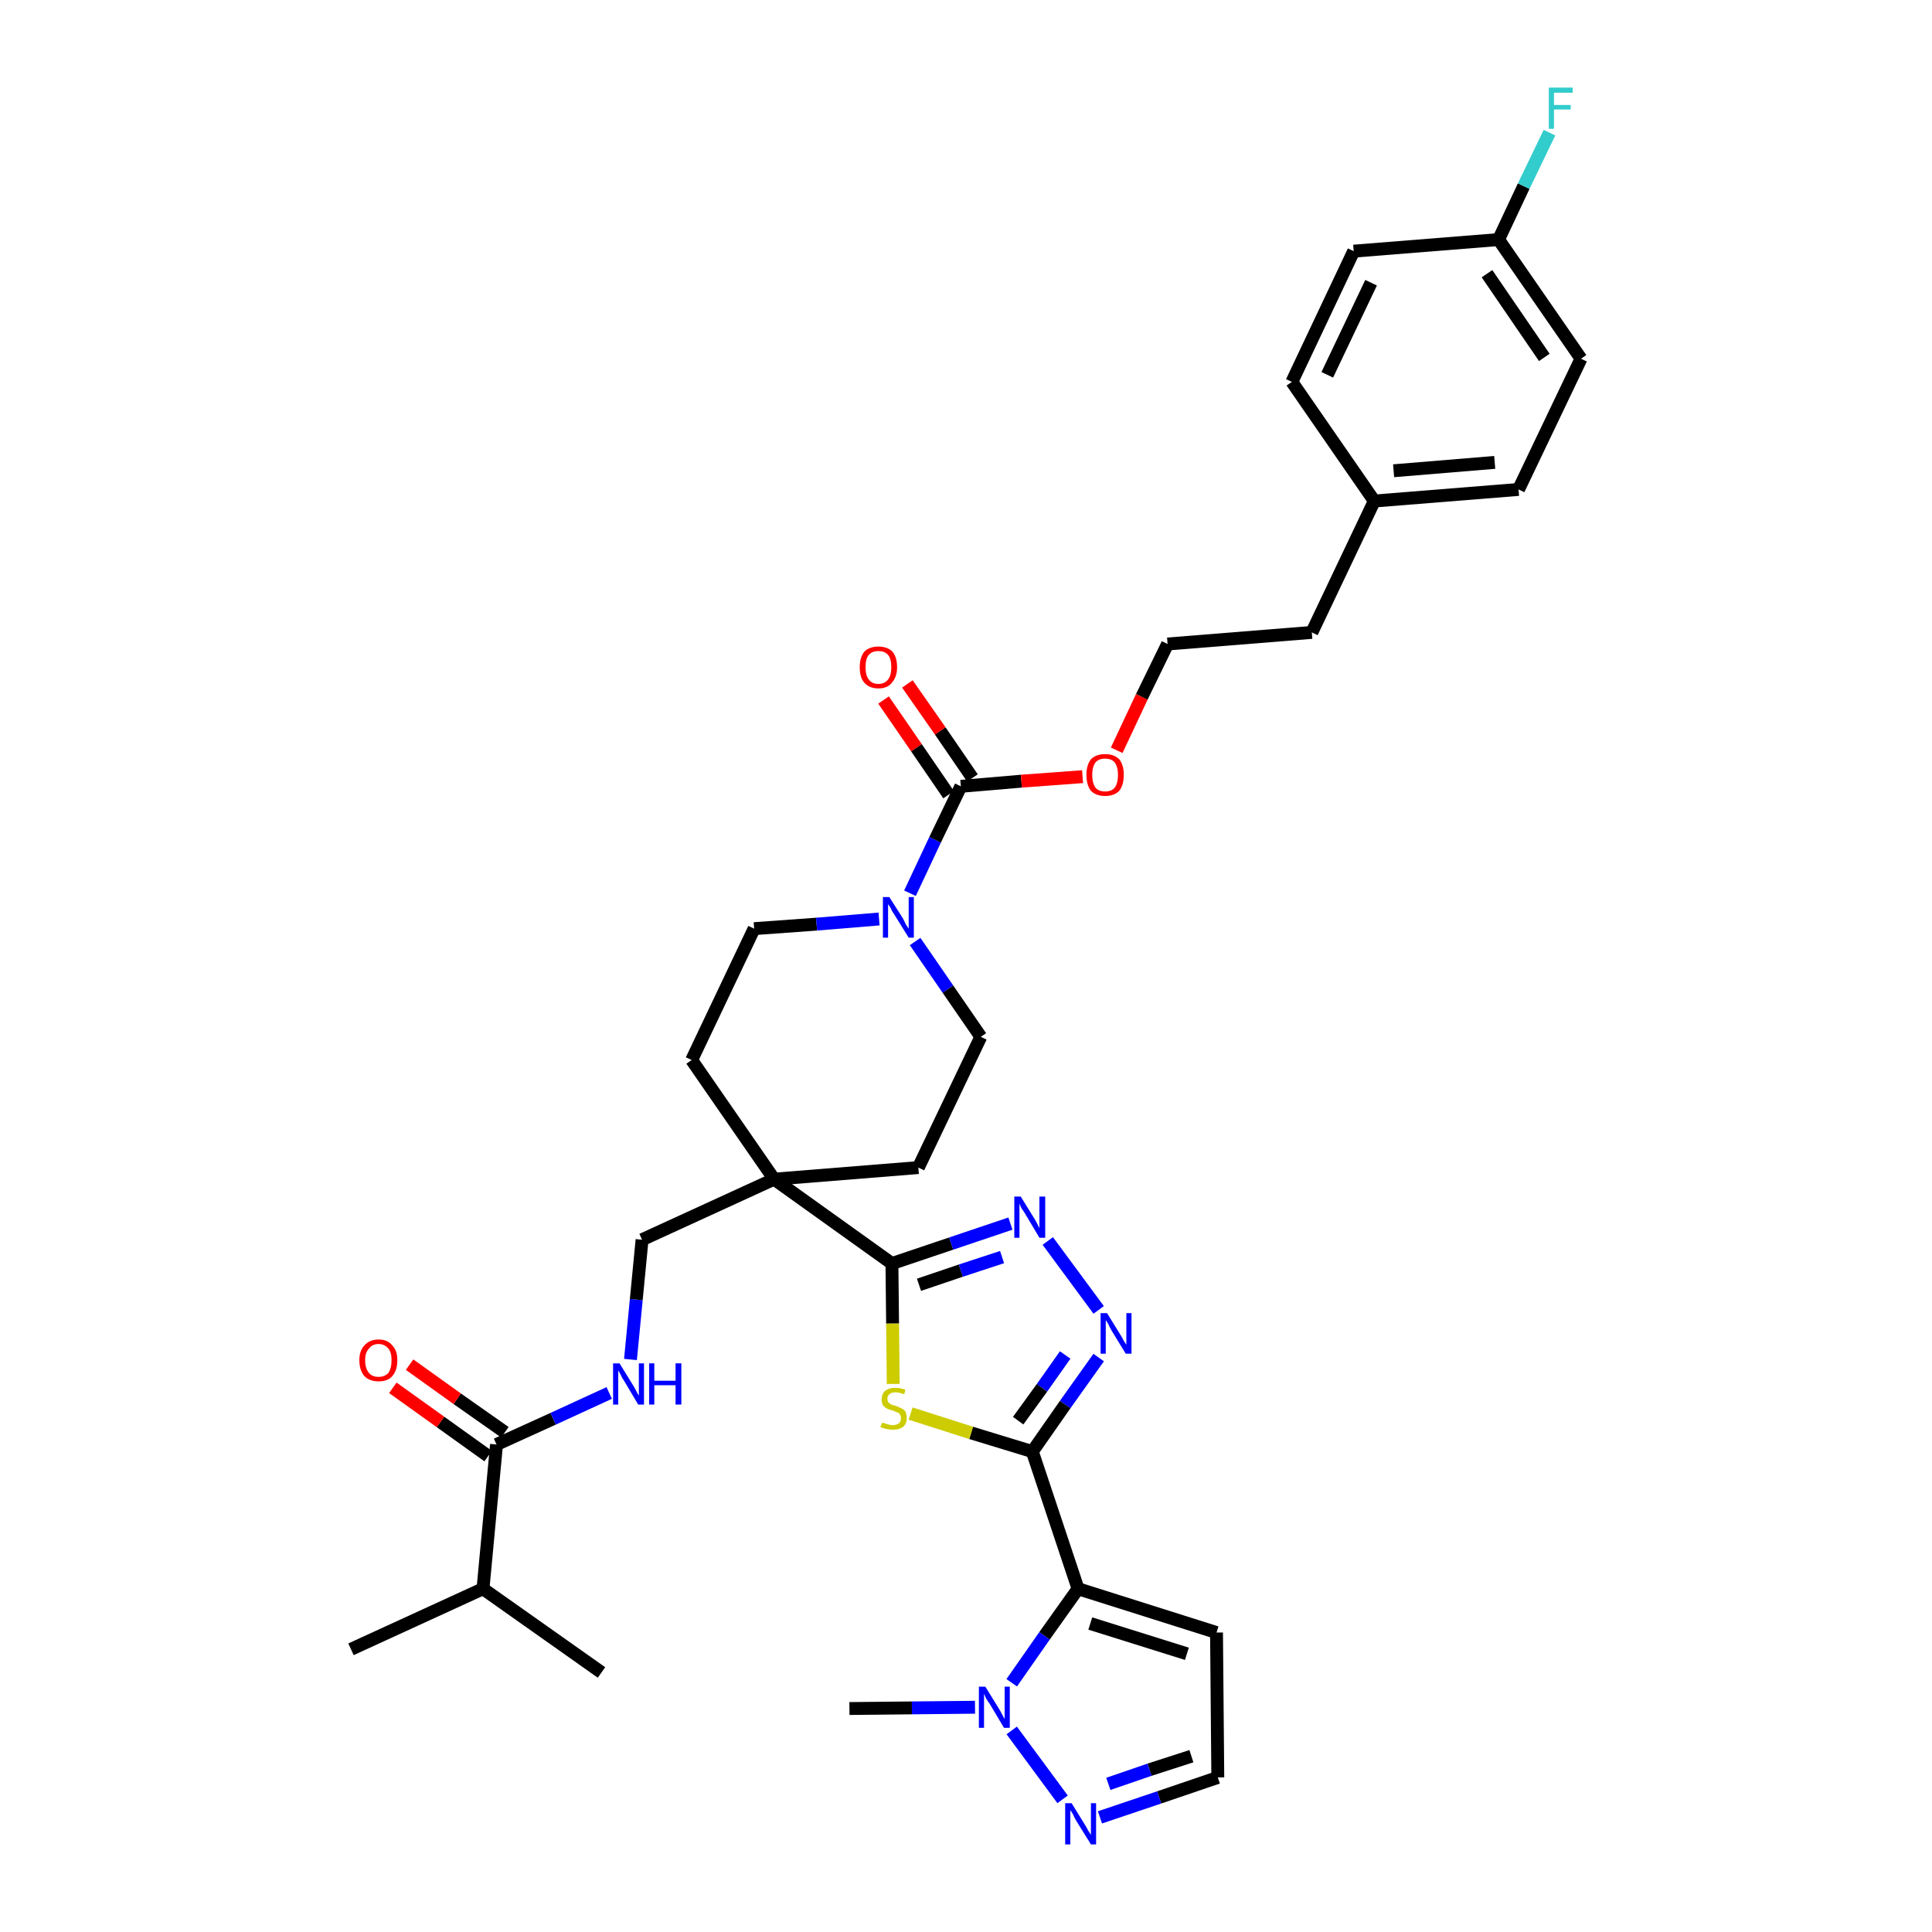 <?xml version='1.0' encoding='iso-8859-1'?>
<svg version='1.1' baseProfile='full'
              xmlns='http://www.w3.org/2000/svg'
                      xmlns:rdkit='http://www.rdkit.org/xml'
                      xmlns:xlink='http://www.w3.org/1999/xlink'
                  xml:space='preserve'
width='300px' height='300px' viewBox='0 0 300 300'>
<!-- END OF HEADER -->
<path class='bond-0 atom-0 atom-1' d='M 54.5,256.1 L 75.0,246.7' style='fill:none;fill-rule:evenodd;stroke:#000000;stroke-width:2.0px;stroke-linecap:butt;stroke-linejoin:miter;stroke-opacity:1' />
<path class='bond-1 atom-1 atom-2' d='M 75.0,246.7 L 93.4,259.7' style='fill:none;fill-rule:evenodd;stroke:#000000;stroke-width:2.0px;stroke-linecap:butt;stroke-linejoin:miter;stroke-opacity:1' />
<path class='bond-2 atom-1 atom-3' d='M 75.0,246.7 L 77.1,224.3' style='fill:none;fill-rule:evenodd;stroke:#000000;stroke-width:2.0px;stroke-linecap:butt;stroke-linejoin:miter;stroke-opacity:1' />
<path class='bond-3 atom-3 atom-4' d='M 78.4,222.4 L 71.0,217.2' style='fill:none;fill-rule:evenodd;stroke:#000000;stroke-width:2.0px;stroke-linecap:butt;stroke-linejoin:miter;stroke-opacity:1' />
<path class='bond-3 atom-3 atom-4' d='M 71.0,217.2 L 63.6,211.9' style='fill:none;fill-rule:evenodd;stroke:#FF0000;stroke-width:2.0px;stroke-linecap:butt;stroke-linejoin:miter;stroke-opacity:1' />
<path class='bond-3 atom-3 atom-4' d='M 75.8,226.1 L 68.4,220.8' style='fill:none;fill-rule:evenodd;stroke:#000000;stroke-width:2.0px;stroke-linecap:butt;stroke-linejoin:miter;stroke-opacity:1' />
<path class='bond-3 atom-3 atom-4' d='M 68.4,220.8 L 61.0,215.5' style='fill:none;fill-rule:evenodd;stroke:#FF0000;stroke-width:2.0px;stroke-linecap:butt;stroke-linejoin:miter;stroke-opacity:1' />
<path class='bond-4 atom-3 atom-5' d='M 77.1,224.3 L 85.9,220.3' style='fill:none;fill-rule:evenodd;stroke:#000000;stroke-width:2.0px;stroke-linecap:butt;stroke-linejoin:miter;stroke-opacity:1' />
<path class='bond-4 atom-3 atom-5' d='M 85.9,220.3 L 94.6,216.3' style='fill:none;fill-rule:evenodd;stroke:#0000FF;stroke-width:2.0px;stroke-linecap:butt;stroke-linejoin:miter;stroke-opacity:1' />
<path class='bond-5 atom-5 atom-6' d='M 97.9,211.1 L 98.8,201.8' style='fill:none;fill-rule:evenodd;stroke:#0000FF;stroke-width:2.0px;stroke-linecap:butt;stroke-linejoin:miter;stroke-opacity:1' />
<path class='bond-5 atom-5 atom-6' d='M 98.8,201.8 L 99.7,192.5' style='fill:none;fill-rule:evenodd;stroke:#000000;stroke-width:2.0px;stroke-linecap:butt;stroke-linejoin:miter;stroke-opacity:1' />
<path class='bond-6 atom-6 atom-7' d='M 99.7,192.5 L 120.2,183.1' style='fill:none;fill-rule:evenodd;stroke:#000000;stroke-width:2.0px;stroke-linecap:butt;stroke-linejoin:miter;stroke-opacity:1' />
<path class='bond-7 atom-7 atom-8' d='M 120.2,183.1 L 138.5,196.2' style='fill:none;fill-rule:evenodd;stroke:#000000;stroke-width:2.0px;stroke-linecap:butt;stroke-linejoin:miter;stroke-opacity:1' />
<path class='bond-18 atom-7 atom-19' d='M 120.2,183.1 L 107.4,164.6' style='fill:none;fill-rule:evenodd;stroke:#000000;stroke-width:2.0px;stroke-linecap:butt;stroke-linejoin:miter;stroke-opacity:1' />
<path class='bond-35 atom-35 atom-7' d='M 142.6,181.3 L 120.2,183.1' style='fill:none;fill-rule:evenodd;stroke:#000000;stroke-width:2.0px;stroke-linecap:butt;stroke-linejoin:miter;stroke-opacity:1' />
<path class='bond-8 atom-8 atom-9' d='M 138.5,196.2 L 147.7,193.1' style='fill:none;fill-rule:evenodd;stroke:#000000;stroke-width:2.0px;stroke-linecap:butt;stroke-linejoin:miter;stroke-opacity:1' />
<path class='bond-8 atom-8 atom-9' d='M 147.7,193.1 L 156.9,190.0' style='fill:none;fill-rule:evenodd;stroke:#0000FF;stroke-width:2.0px;stroke-linecap:butt;stroke-linejoin:miter;stroke-opacity:1' />
<path class='bond-8 atom-8 atom-9' d='M 142.7,199.5 L 149.2,197.3' style='fill:none;fill-rule:evenodd;stroke:#000000;stroke-width:2.0px;stroke-linecap:butt;stroke-linejoin:miter;stroke-opacity:1' />
<path class='bond-8 atom-8 atom-9' d='M 149.2,197.3 L 155.6,195.2' style='fill:none;fill-rule:evenodd;stroke:#0000FF;stroke-width:2.0px;stroke-linecap:butt;stroke-linejoin:miter;stroke-opacity:1' />
<path class='bond-36 atom-18 atom-8' d='M 138.7,214.9 L 138.6,205.5' style='fill:none;fill-rule:evenodd;stroke:#CCCC00;stroke-width:2.0px;stroke-linecap:butt;stroke-linejoin:miter;stroke-opacity:1' />
<path class='bond-36 atom-18 atom-8' d='M 138.6,205.5 L 138.5,196.2' style='fill:none;fill-rule:evenodd;stroke:#000000;stroke-width:2.0px;stroke-linecap:butt;stroke-linejoin:miter;stroke-opacity:1' />
<path class='bond-9 atom-9 atom-10' d='M 162.7,192.7 L 170.6,203.4' style='fill:none;fill-rule:evenodd;stroke:#0000FF;stroke-width:2.0px;stroke-linecap:butt;stroke-linejoin:miter;stroke-opacity:1' />
<path class='bond-10 atom-10 atom-11' d='M 170.6,210.8 L 165.4,218.1' style='fill:none;fill-rule:evenodd;stroke:#0000FF;stroke-width:2.0px;stroke-linecap:butt;stroke-linejoin:miter;stroke-opacity:1' />
<path class='bond-10 atom-10 atom-11' d='M 165.4,218.1 L 160.3,225.4' style='fill:none;fill-rule:evenodd;stroke:#000000;stroke-width:2.0px;stroke-linecap:butt;stroke-linejoin:miter;stroke-opacity:1' />
<path class='bond-10 atom-10 atom-11' d='M 165.4,210.4 L 161.8,215.5' style='fill:none;fill-rule:evenodd;stroke:#0000FF;stroke-width:2.0px;stroke-linecap:butt;stroke-linejoin:miter;stroke-opacity:1' />
<path class='bond-10 atom-10 atom-11' d='M 161.8,215.5 L 158.1,220.6' style='fill:none;fill-rule:evenodd;stroke:#000000;stroke-width:2.0px;stroke-linecap:butt;stroke-linejoin:miter;stroke-opacity:1' />
<path class='bond-11 atom-11 atom-12' d='M 160.3,225.4 L 167.4,246.7' style='fill:none;fill-rule:evenodd;stroke:#000000;stroke-width:2.0px;stroke-linecap:butt;stroke-linejoin:miter;stroke-opacity:1' />
<path class='bond-17 atom-11 atom-18' d='M 160.3,225.4 L 150.8,222.5' style='fill:none;fill-rule:evenodd;stroke:#000000;stroke-width:2.0px;stroke-linecap:butt;stroke-linejoin:miter;stroke-opacity:1' />
<path class='bond-17 atom-11 atom-18' d='M 150.8,222.5 L 141.4,219.5' style='fill:none;fill-rule:evenodd;stroke:#CCCC00;stroke-width:2.0px;stroke-linecap:butt;stroke-linejoin:miter;stroke-opacity:1' />
<path class='bond-12 atom-12 atom-13' d='M 167.4,246.7 L 188.9,253.5' style='fill:none;fill-rule:evenodd;stroke:#000000;stroke-width:2.0px;stroke-linecap:butt;stroke-linejoin:miter;stroke-opacity:1' />
<path class='bond-12 atom-12 atom-13' d='M 169.3,252.1 L 184.3,256.8' style='fill:none;fill-rule:evenodd;stroke:#000000;stroke-width:2.0px;stroke-linecap:butt;stroke-linejoin:miter;stroke-opacity:1' />
<path class='bond-38 atom-16 atom-12' d='M 157.1,261.3 L 162.2,254.0' style='fill:none;fill-rule:evenodd;stroke:#0000FF;stroke-width:2.0px;stroke-linecap:butt;stroke-linejoin:miter;stroke-opacity:1' />
<path class='bond-38 atom-16 atom-12' d='M 162.2,254.0 L 167.4,246.7' style='fill:none;fill-rule:evenodd;stroke:#000000;stroke-width:2.0px;stroke-linecap:butt;stroke-linejoin:miter;stroke-opacity:1' />
<path class='bond-13 atom-13 atom-14' d='M 188.9,253.5 L 189.1,276.0' style='fill:none;fill-rule:evenodd;stroke:#000000;stroke-width:2.0px;stroke-linecap:butt;stroke-linejoin:miter;stroke-opacity:1' />
<path class='bond-14 atom-14 atom-15' d='M 189.1,276.0 L 180.0,279.1' style='fill:none;fill-rule:evenodd;stroke:#000000;stroke-width:2.0px;stroke-linecap:butt;stroke-linejoin:miter;stroke-opacity:1' />
<path class='bond-14 atom-14 atom-15' d='M 180.0,279.1 L 170.8,282.2' style='fill:none;fill-rule:evenodd;stroke:#0000FF;stroke-width:2.0px;stroke-linecap:butt;stroke-linejoin:miter;stroke-opacity:1' />
<path class='bond-14 atom-14 atom-15' d='M 185.0,272.7 L 178.5,274.8' style='fill:none;fill-rule:evenodd;stroke:#000000;stroke-width:2.0px;stroke-linecap:butt;stroke-linejoin:miter;stroke-opacity:1' />
<path class='bond-14 atom-14 atom-15' d='M 178.5,274.8 L 172.1,277.0' style='fill:none;fill-rule:evenodd;stroke:#0000FF;stroke-width:2.0px;stroke-linecap:butt;stroke-linejoin:miter;stroke-opacity:1' />
<path class='bond-15 atom-15 atom-16' d='M 165.0,279.4 L 157.1,268.7' style='fill:none;fill-rule:evenodd;stroke:#0000FF;stroke-width:2.0px;stroke-linecap:butt;stroke-linejoin:miter;stroke-opacity:1' />
<path class='bond-16 atom-16 atom-17' d='M 151.4,265.1 L 141.6,265.2' style='fill:none;fill-rule:evenodd;stroke:#0000FF;stroke-width:2.0px;stroke-linecap:butt;stroke-linejoin:miter;stroke-opacity:1' />
<path class='bond-16 atom-16 atom-17' d='M 141.6,265.2 L 131.9,265.3' style='fill:none;fill-rule:evenodd;stroke:#000000;stroke-width:2.0px;stroke-linecap:butt;stroke-linejoin:miter;stroke-opacity:1' />
<path class='bond-19 atom-19 atom-20' d='M 107.4,164.6 L 117.1,144.2' style='fill:none;fill-rule:evenodd;stroke:#000000;stroke-width:2.0px;stroke-linecap:butt;stroke-linejoin:miter;stroke-opacity:1' />
<path class='bond-20 atom-20 atom-21' d='M 117.1,144.2 L 126.8,143.5' style='fill:none;fill-rule:evenodd;stroke:#000000;stroke-width:2.0px;stroke-linecap:butt;stroke-linejoin:miter;stroke-opacity:1' />
<path class='bond-20 atom-20 atom-21' d='M 126.8,143.5 L 136.5,142.7' style='fill:none;fill-rule:evenodd;stroke:#0000FF;stroke-width:2.0px;stroke-linecap:butt;stroke-linejoin:miter;stroke-opacity:1' />
<path class='bond-21 atom-21 atom-22' d='M 141.3,138.7 L 145.2,130.4' style='fill:none;fill-rule:evenodd;stroke:#0000FF;stroke-width:2.0px;stroke-linecap:butt;stroke-linejoin:miter;stroke-opacity:1' />
<path class='bond-21 atom-21 atom-22' d='M 145.2,130.4 L 149.2,122.1' style='fill:none;fill-rule:evenodd;stroke:#000000;stroke-width:2.0px;stroke-linecap:butt;stroke-linejoin:miter;stroke-opacity:1' />
<path class='bond-33 atom-21 atom-34' d='M 142.1,146.2 L 147.2,153.6' style='fill:none;fill-rule:evenodd;stroke:#0000FF;stroke-width:2.0px;stroke-linecap:butt;stroke-linejoin:miter;stroke-opacity:1' />
<path class='bond-33 atom-21 atom-34' d='M 147.2,153.6 L 152.3,161.0' style='fill:none;fill-rule:evenodd;stroke:#000000;stroke-width:2.0px;stroke-linecap:butt;stroke-linejoin:miter;stroke-opacity:1' />
<path class='bond-22 atom-22 atom-23' d='M 151.0,120.8 L 146.0,113.5' style='fill:none;fill-rule:evenodd;stroke:#000000;stroke-width:2.0px;stroke-linecap:butt;stroke-linejoin:miter;stroke-opacity:1' />
<path class='bond-22 atom-22 atom-23' d='M 146.0,113.5 L 140.9,106.2' style='fill:none;fill-rule:evenodd;stroke:#FF0000;stroke-width:2.0px;stroke-linecap:butt;stroke-linejoin:miter;stroke-opacity:1' />
<path class='bond-22 atom-22 atom-23' d='M 147.3,123.4 L 142.3,116.1' style='fill:none;fill-rule:evenodd;stroke:#000000;stroke-width:2.0px;stroke-linecap:butt;stroke-linejoin:miter;stroke-opacity:1' />
<path class='bond-22 atom-22 atom-23' d='M 142.3,116.1 L 137.2,108.7' style='fill:none;fill-rule:evenodd;stroke:#FF0000;stroke-width:2.0px;stroke-linecap:butt;stroke-linejoin:miter;stroke-opacity:1' />
<path class='bond-23 atom-22 atom-24' d='M 149.2,122.1 L 158.6,121.3' style='fill:none;fill-rule:evenodd;stroke:#000000;stroke-width:2.0px;stroke-linecap:butt;stroke-linejoin:miter;stroke-opacity:1' />
<path class='bond-23 atom-22 atom-24' d='M 158.6,121.3 L 168.1,120.6' style='fill:none;fill-rule:evenodd;stroke:#FF0000;stroke-width:2.0px;stroke-linecap:butt;stroke-linejoin:miter;stroke-opacity:1' />
<path class='bond-24 atom-24 atom-25' d='M 173.4,116.5 L 177.3,108.2' style='fill:none;fill-rule:evenodd;stroke:#FF0000;stroke-width:2.0px;stroke-linecap:butt;stroke-linejoin:miter;stroke-opacity:1' />
<path class='bond-24 atom-24 atom-25' d='M 177.3,108.2 L 181.3,100.0' style='fill:none;fill-rule:evenodd;stroke:#000000;stroke-width:2.0px;stroke-linecap:butt;stroke-linejoin:miter;stroke-opacity:1' />
<path class='bond-25 atom-25 atom-26' d='M 181.3,100.0 L 203.7,98.2' style='fill:none;fill-rule:evenodd;stroke:#000000;stroke-width:2.0px;stroke-linecap:butt;stroke-linejoin:miter;stroke-opacity:1' />
<path class='bond-26 atom-26 atom-27' d='M 203.7,98.2 L 213.4,77.8' style='fill:none;fill-rule:evenodd;stroke:#000000;stroke-width:2.0px;stroke-linecap:butt;stroke-linejoin:miter;stroke-opacity:1' />
<path class='bond-27 atom-27 atom-28' d='M 213.4,77.8 L 235.8,76.0' style='fill:none;fill-rule:evenodd;stroke:#000000;stroke-width:2.0px;stroke-linecap:butt;stroke-linejoin:miter;stroke-opacity:1' />
<path class='bond-27 atom-27 atom-28' d='M 216.4,73.1 L 232.1,71.8' style='fill:none;fill-rule:evenodd;stroke:#000000;stroke-width:2.0px;stroke-linecap:butt;stroke-linejoin:miter;stroke-opacity:1' />
<path class='bond-37 atom-33 atom-27' d='M 200.6,59.3 L 213.4,77.8' style='fill:none;fill-rule:evenodd;stroke:#000000;stroke-width:2.0px;stroke-linecap:butt;stroke-linejoin:miter;stroke-opacity:1' />
<path class='bond-28 atom-28 atom-29' d='M 235.8,76.0 L 245.5,55.7' style='fill:none;fill-rule:evenodd;stroke:#000000;stroke-width:2.0px;stroke-linecap:butt;stroke-linejoin:miter;stroke-opacity:1' />
<path class='bond-29 atom-29 atom-30' d='M 245.5,55.7 L 232.7,37.2' style='fill:none;fill-rule:evenodd;stroke:#000000;stroke-width:2.0px;stroke-linecap:butt;stroke-linejoin:miter;stroke-opacity:1' />
<path class='bond-29 atom-29 atom-30' d='M 239.8,55.5 L 230.9,42.5' style='fill:none;fill-rule:evenodd;stroke:#000000;stroke-width:2.0px;stroke-linecap:butt;stroke-linejoin:miter;stroke-opacity:1' />
<path class='bond-30 atom-30 atom-31' d='M 232.7,37.2 L 236.6,28.9' style='fill:none;fill-rule:evenodd;stroke:#000000;stroke-width:2.0px;stroke-linecap:butt;stroke-linejoin:miter;stroke-opacity:1' />
<path class='bond-30 atom-30 atom-31' d='M 236.6,28.9 L 240.6,20.6' style='fill:none;fill-rule:evenodd;stroke:#33CCCC;stroke-width:2.0px;stroke-linecap:butt;stroke-linejoin:miter;stroke-opacity:1' />
<path class='bond-31 atom-30 atom-32' d='M 232.7,37.2 L 210.2,39.0' style='fill:none;fill-rule:evenodd;stroke:#000000;stroke-width:2.0px;stroke-linecap:butt;stroke-linejoin:miter;stroke-opacity:1' />
<path class='bond-32 atom-32 atom-33' d='M 210.2,39.0 L 200.6,59.3' style='fill:none;fill-rule:evenodd;stroke:#000000;stroke-width:2.0px;stroke-linecap:butt;stroke-linejoin:miter;stroke-opacity:1' />
<path class='bond-32 atom-32 atom-33' d='M 212.9,43.9 L 206.1,58.2' style='fill:none;fill-rule:evenodd;stroke:#000000;stroke-width:2.0px;stroke-linecap:butt;stroke-linejoin:miter;stroke-opacity:1' />
<path class='bond-34 atom-34 atom-35' d='M 152.3,161.0 L 142.6,181.3' style='fill:none;fill-rule:evenodd;stroke:#000000;stroke-width:2.0px;stroke-linecap:butt;stroke-linejoin:miter;stroke-opacity:1' />
<path  class='atom-4' d='M 55.8 211.2
Q 55.8 209.7, 56.6 208.9
Q 57.4 208.0, 58.8 208.0
Q 60.2 208.0, 60.9 208.9
Q 61.7 209.7, 61.7 211.2
Q 61.7 212.8, 60.9 213.7
Q 60.2 214.5, 58.8 214.5
Q 57.4 214.5, 56.6 213.7
Q 55.8 212.8, 55.8 211.2
M 58.8 213.8
Q 59.7 213.8, 60.3 213.2
Q 60.8 212.5, 60.8 211.2
Q 60.8 210.0, 60.3 209.4
Q 59.7 208.7, 58.8 208.7
Q 57.8 208.7, 57.3 209.4
Q 56.7 210.0, 56.7 211.2
Q 56.7 212.5, 57.3 213.2
Q 57.8 213.8, 58.8 213.8
' fill='#FF0000'/>
<path  class='atom-5' d='M 96.2 211.7
L 98.3 215.1
Q 98.5 215.4, 98.8 216.0
Q 99.1 216.6, 99.2 216.7
L 99.2 211.7
L 100.0 211.7
L 100.0 218.1
L 99.1 218.1
L 96.9 214.4
Q 96.6 214.0, 96.4 213.5
Q 96.1 213.0, 96.0 212.8
L 96.0 218.1
L 95.2 218.1
L 95.2 211.7
L 96.2 211.7
' fill='#0000FF'/>
<path  class='atom-5' d='M 100.8 211.7
L 101.6 211.7
L 101.6 214.4
L 104.9 214.4
L 104.9 211.7
L 105.8 211.7
L 105.8 218.1
L 104.9 218.1
L 104.9 215.1
L 101.6 215.1
L 101.6 218.1
L 100.8 218.1
L 100.8 211.7
' fill='#0000FF'/>
<path  class='atom-9' d='M 158.5 185.8
L 160.6 189.2
Q 160.8 189.5, 161.1 190.1
Q 161.4 190.7, 161.4 190.7
L 161.4 185.8
L 162.3 185.8
L 162.3 192.2
L 161.4 192.2
L 159.2 188.5
Q 158.9 188.0, 158.6 187.6
Q 158.4 187.1, 158.3 186.9
L 158.3 192.2
L 157.5 192.2
L 157.5 185.8
L 158.5 185.8
' fill='#0000FF'/>
<path  class='atom-10' d='M 171.9 203.9
L 174.0 207.3
Q 174.2 207.6, 174.5 208.2
Q 174.9 208.8, 174.9 208.8
L 174.9 203.9
L 175.7 203.9
L 175.7 210.2
L 174.8 210.2
L 172.6 206.6
Q 172.3 206.1, 172.1 205.6
Q 171.8 205.1, 171.7 205.0
L 171.7 210.2
L 170.9 210.2
L 170.9 203.9
L 171.9 203.9
' fill='#0000FF'/>
<path  class='atom-15' d='M 166.4 280.0
L 168.5 283.4
Q 168.7 283.7, 169.0 284.3
Q 169.4 284.9, 169.4 284.9
L 169.4 280.0
L 170.2 280.0
L 170.2 286.4
L 169.4 286.4
L 167.1 282.7
Q 166.8 282.2, 166.6 281.7
Q 166.3 281.2, 166.2 281.1
L 166.2 286.4
L 165.4 286.4
L 165.4 280.0
L 166.4 280.0
' fill='#0000FF'/>
<path  class='atom-16' d='M 153.0 261.9
L 155.1 265.3
Q 155.3 265.6, 155.6 266.2
Q 155.9 266.8, 156.0 266.9
L 156.0 261.9
L 156.8 261.9
L 156.8 268.3
L 155.9 268.3
L 153.7 264.6
Q 153.4 264.2, 153.1 263.7
Q 152.9 263.2, 152.8 263.0
L 152.8 268.3
L 152.0 268.3
L 152.0 261.9
L 153.0 261.9
' fill='#0000FF'/>
<path  class='atom-18' d='M 137.0 220.9
Q 137.0 220.9, 137.3 221.0
Q 137.6 221.1, 138.0 221.2
Q 138.3 221.3, 138.6 221.3
Q 139.2 221.3, 139.6 221.0
Q 139.9 220.7, 139.9 220.2
Q 139.9 219.8, 139.7 219.6
Q 139.6 219.4, 139.3 219.3
Q 139.0 219.2, 138.6 219.0
Q 138.0 218.9, 137.7 218.7
Q 137.3 218.5, 137.1 218.2
Q 136.9 217.9, 136.9 217.3
Q 136.9 216.5, 137.4 216.0
Q 138.0 215.5, 139.0 215.5
Q 139.8 215.5, 140.6 215.8
L 140.4 216.5
Q 139.6 216.2, 139.1 216.2
Q 138.4 216.2, 138.1 216.5
Q 137.8 216.7, 137.8 217.2
Q 137.8 217.5, 137.9 217.7
Q 138.1 217.9, 138.4 218.1
Q 138.6 218.2, 139.1 218.3
Q 139.6 218.5, 140.0 218.7
Q 140.3 218.8, 140.6 219.2
Q 140.8 219.6, 140.8 220.2
Q 140.8 221.1, 140.2 221.6
Q 139.6 222.0, 138.7 222.0
Q 138.1 222.0, 137.7 221.9
Q 137.2 221.8, 136.7 221.6
L 137.0 220.9
' fill='#CCCC00'/>
<path  class='atom-21' d='M 138.1 139.3
L 140.2 142.6
Q 140.4 143.0, 140.7 143.6
Q 141.1 144.2, 141.1 144.2
L 141.1 139.3
L 141.9 139.3
L 141.9 145.6
L 141.1 145.6
L 138.8 141.9
Q 138.5 141.5, 138.3 141.0
Q 138.0 140.5, 137.9 140.4
L 137.9 145.6
L 137.1 145.6
L 137.1 139.3
L 138.1 139.3
' fill='#0000FF'/>
<path  class='atom-23' d='M 133.5 103.6
Q 133.5 102.1, 134.2 101.2
Q 135.0 100.4, 136.4 100.4
Q 137.8 100.4, 138.6 101.2
Q 139.3 102.1, 139.3 103.6
Q 139.3 105.1, 138.5 106.0
Q 137.8 106.9, 136.4 106.9
Q 135.0 106.9, 134.2 106.0
Q 133.5 105.2, 133.5 103.6
M 136.4 106.2
Q 137.4 106.2, 137.9 105.5
Q 138.4 104.9, 138.4 103.6
Q 138.4 102.3, 137.9 101.7
Q 137.4 101.1, 136.4 101.1
Q 135.4 101.1, 134.9 101.7
Q 134.4 102.3, 134.4 103.6
Q 134.4 104.9, 134.9 105.5
Q 135.4 106.2, 136.4 106.2
' fill='#FF0000'/>
<path  class='atom-24' d='M 168.7 120.3
Q 168.7 118.8, 169.4 117.9
Q 170.2 117.1, 171.6 117.1
Q 173.0 117.1, 173.8 117.9
Q 174.5 118.8, 174.5 120.3
Q 174.5 121.9, 173.8 122.8
Q 173.0 123.6, 171.6 123.6
Q 170.2 123.6, 169.4 122.8
Q 168.7 121.9, 168.7 120.3
M 171.6 122.9
Q 172.6 122.9, 173.1 122.3
Q 173.6 121.6, 173.6 120.3
Q 173.6 119.1, 173.1 118.4
Q 172.6 117.8, 171.6 117.8
Q 170.6 117.8, 170.1 118.4
Q 169.6 119.1, 169.6 120.3
Q 169.6 121.6, 170.1 122.3
Q 170.6 122.9, 171.6 122.9
' fill='#FF0000'/>
<path  class='atom-31' d='M 240.5 13.6
L 244.2 13.6
L 244.2 14.4
L 241.3 14.4
L 241.3 16.3
L 243.9 16.3
L 243.9 17.0
L 241.3 17.0
L 241.3 20.0
L 240.5 20.0
L 240.5 13.6
' fill='#33CCCC'/>
</svg>
